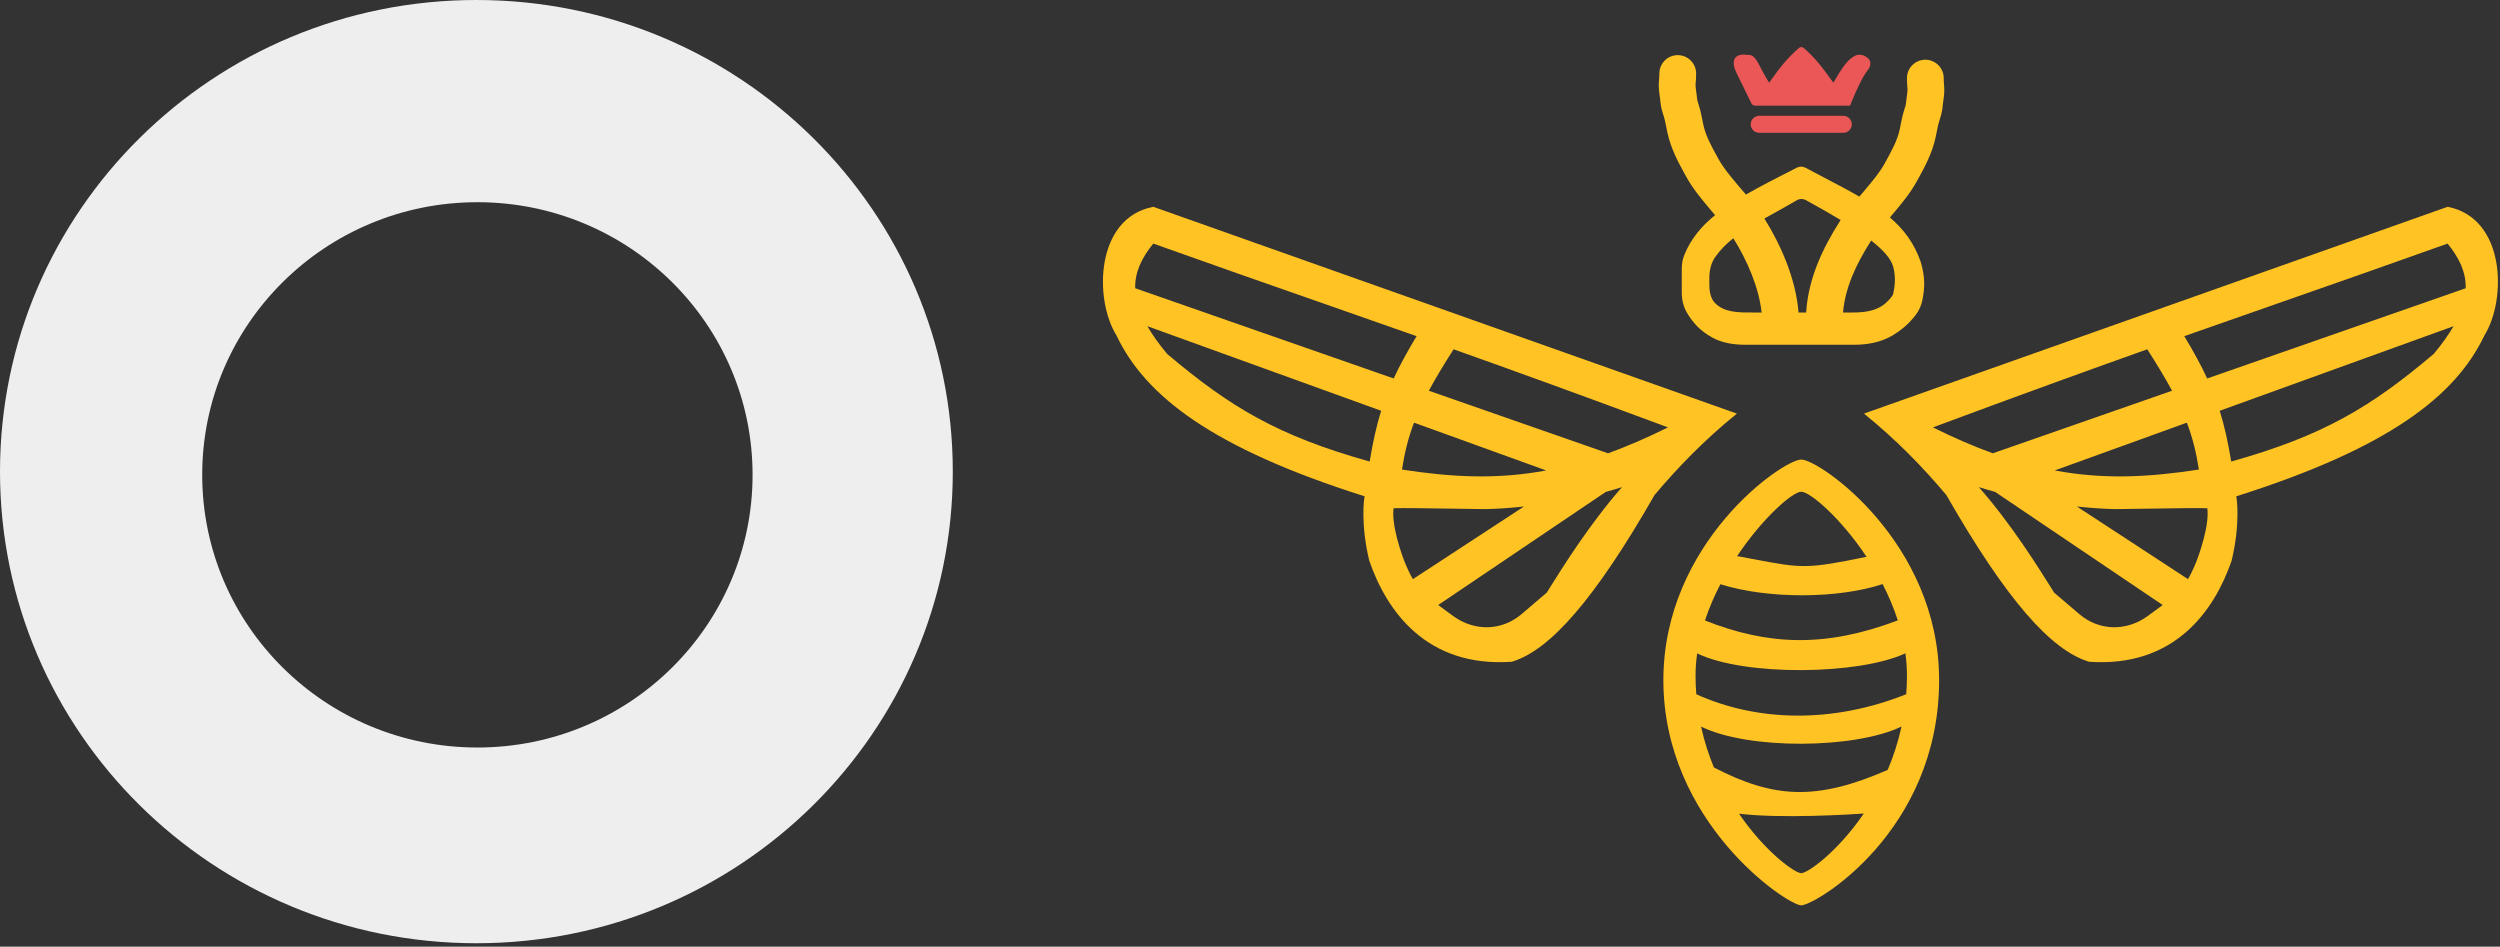 <svg width="272" height="103" viewBox="0 0 272 103" fill="none" xmlns="http://www.w3.org/2000/svg">
<rect x="0" y="0" width="272" height="103" fill="#333333" stroke="none"/>
<path fill-rule="evenodd" clip-rule="evenodd" d="M51.832 102.625C80.458 102.625 103.664 79.651 103.664 51.312C103.664 22.973 80.458 0 51.832 0C23.206 0 0 22.973 0 51.312C0 79.651 23.206 102.625 51.832 102.625ZM51.94 81.33C68.476 81.33 81.88 68.049 81.88 51.665C81.88 35.282 68.476 22 51.94 22C35.404 22 22 35.282 22 51.665C22 68.049 35.404 81.33 51.94 81.33Z" fill="#EEEEEE"/>
<path fill-rule="evenodd" clip-rule="evenodd" d="M5.476 0L68.976 22.5C65.364 25.419 62.514 28.397 60.02 31.349C53.47 42.781 48.608 48.272 44.476 49.5C35.196 50.14 30.858 43.963 28.976 38.5C28.01 34.505 28.411 31.634 28.476 31.5C11.821 26.23 4.588 20.547 1.476 14C-0.975 10.076 -0.837 1.216 5.476 0ZM23.422 10.323C17.829 8.369 12.162 6.389 5.477 4C4.228 5.544 3.47 7.082 3.507 8.86L31.634 18.678C32.287 17.267 33.097 15.783 34.126 14.075C30.443 12.775 26.965 11.56 23.458 10.335L23.422 10.323ZM38.152 15.502C37.059 17.207 36.177 18.674 35.457 20.012L54.957 26.819C57.012 26.075 59.17 25.144 61.477 24C52.108 20.514 44.715 17.836 38.152 15.502ZM30.27 22.192L4.833 12.991C5.367 13.917 6.074 14.914 6.977 16C13.812 21.775 18.986 24.906 29.021 27.716C29.367 25.623 29.746 23.869 30.27 22.192ZM32.536 28.588C32.82 26.74 33.218 25.136 33.846 23.485L48.222 28.685C42.938 29.675 38.05 29.44 32.536 28.588ZM54.713 31.015C55.309 30.855 55.897 30.684 56.476 30.5C52.977 34.469 49.951 39.313 48.501 41.634L48.497 41.641L48.287 41.977C47.138 42.963 46.237 43.732 45.526 44.333C43.381 46.147 40.468 46.201 38.177 44.575C37.873 44.36 37.588 44.147 37.317 43.945L37.267 43.908C36.987 43.697 36.724 43.5 36.475 43.326L54.713 31.015ZM45.809 32.609C44.048 32.794 42.552 32.879 41.545 32.891L40.156 32.871C33.905 32.779 32.884 32.764 31.622 32.795C31.365 34.613 32.501 37.913 32.976 39L32.984 39.02L32.991 39.035C33.145 39.388 33.38 39.924 33.722 40.512L45.809 32.609Z" transform="translate(120 22.5)" fill="#FFC423"/>
<path fill-rule="evenodd" clip-rule="evenodd" d="M5.476 0L68.976 22.5C65.364 25.419 62.514 28.397 60.02 31.349C53.47 42.781 48.608 48.272 44.476 49.5C35.196 50.14 30.858 43.963 28.976 38.5C28.01 34.505 28.411 31.634 28.476 31.5C11.821 26.23 4.588 20.547 1.476 14C-0.975 10.076 -0.837 1.216 5.476 0ZM23.422 10.323C17.829 8.369 12.162 6.389 5.477 4C4.228 5.544 3.47 7.082 3.507 8.86L31.634 18.678C32.287 17.267 33.097 15.783 34.126 14.075C30.443 12.775 26.965 11.56 23.458 10.335L23.422 10.323ZM38.152 15.502C44.715 17.836 52.108 20.514 61.477 24C59.17 25.144 57.012 26.075 54.957 26.819L35.457 20.012C36.177 18.674 37.059 17.207 38.152 15.502ZM33.846 23.485L48.222 28.685C42.938 29.675 38.05 29.44 32.536 28.588C32.82 26.74 33.218 25.136 33.846 23.485ZM29.021 27.716C18.986 24.906 13.812 21.775 6.977 16C6.074 14.914 5.367 13.917 4.833 12.991L30.27 22.192C29.746 23.869 29.367 25.623 29.021 27.716ZM54.713 31.015C55.309 30.855 55.897 30.684 56.476 30.5C52.977 34.469 49.951 39.313 48.501 41.634L48.497 41.641L48.287 41.977C47.138 42.963 46.237 43.732 45.526 44.333C43.381 46.147 40.468 46.201 38.177 44.575C37.873 44.36 37.588 44.147 37.317 43.945L37.267 43.908C36.987 43.697 36.724 43.5 36.475 43.326L54.713 31.015ZM45.809 32.609L33.722 40.512C33.38 39.924 33.145 39.388 32.991 39.035L32.984 39.02L32.976 39C32.501 37.913 31.365 34.613 31.622 32.795C32.884 32.764 33.905 32.779 40.156 32.871L41.545 32.891C42.552 32.879 44.048 32.794 45.809 32.609Z" transform="translate(271.776 22.5) scale(-1 1)" fill="#FFC423"/>
<path fill-rule="evenodd" clip-rule="evenodd" d="M15 48.5C16.5 48.5 30 40.5 30 24C30 9 17 0 15 0C13 0 0 9 0 24C0 39.5 13.5 48.5 15 48.5ZM15 45C15.695 45 18.939 42.71 21.804 38.514C20.484 38.605 12.827 39.092 8.228 38.529C11.085 42.705 14.308 45 15 45ZM25.909 29.045C25.542 30.741 25.021 32.316 24.406 33.764C16.69 37.134 12.032 36.891 5.5 33.5L5.502 33.513C4.93 32.134 4.445 30.644 4.097 29.049C9.251 31.607 20.898 31.48 25.909 29.045ZM26.422 25.531C26.473 24.869 26.5 24.192 26.5 23.5C26.5 22.686 26.441 21.878 26.332 21.08C21.217 23.457 8.798 23.576 3.674 21.087C3.561 21.886 3.5 22.691 3.5 23.5C3.5 24.193 3.527 24.872 3.579 25.536C10.246 28.541 18.409 28.729 26.422 25.531ZM23.852 13.55C24.5 14.807 25.072 16.142 25.517 17.531L25.5 17.5C17.576 20.501 11.349 20.207 4.523 17.509C4.975 16.139 5.551 14.815 6.201 13.564C11.459 15.209 19.076 15.13 23.852 13.55ZM22.105 10.582C19.271 6.318 15.944 3.5 15 3.5C14.069 3.5 10.825 6.314 8.019 10.503C8.739 10.636 9.384 10.757 9.968 10.867C15.039 11.823 15.584 11.926 22.105 10.582Z" transform="translate(180.976 50)" fill="#FFC423"/>
<path fill-rule="evenodd" clip-rule="evenodd" d="M0.062 2C0.062 0.896 0.957 0 2.062 0C3.166 0 4.062 0.896 4.062 2C4.062 2.446 4.032 2.8 4.015 3.008L4.005 3.135C3.997 3.26 3.991 3.382 4.039 3.705C4.084 4.002 4.11 4.228 4.13 4.41L4.145 4.547C4.155 4.651 4.162 4.711 4.171 4.778C4.186 4.88 4.207 5.013 4.353 5.448C4.536 5.999 4.674 6.702 4.771 7.194L4.773 7.204C4.802 7.354 4.827 7.484 4.849 7.583C5.109 8.783 5.679 9.82 6.456 11.233C7.012 12.244 7.673 13.032 8.548 14.075L8.794 14.369C8.951 14.556 9.136 14.768 9.337 14.998C9.385 15.054 9.435 15.11 9.484 15.168C11.037 14.273 12.835 13.357 14.886 12.313L15.03 12.239C15.323 12.09 15.674 12.094 15.964 12.249C16.683 12.635 17.378 12.999 18.047 13.349L18.141 13.398C19.475 14.097 20.703 14.742 21.82 15.389C21.984 15.2 22.136 15.026 22.267 14.869L22.514 14.575L22.524 14.562C23.394 13.526 24.052 12.74 24.605 11.733C25.383 10.32 25.952 9.283 26.213 8.083C26.234 7.984 26.26 7.854 26.289 7.704L26.291 7.694L26.293 7.686C26.39 7.194 26.526 6.496 26.709 5.948C26.854 5.513 26.876 5.38 26.89 5.278L26.905 5.153L26.91 5.112L26.917 5.047L26.932 4.91C26.951 4.728 26.978 4.502 27.021 4.205C27.07 3.882 27.064 3.76 27.056 3.635L27.046 3.508L27.045 3.492L27.044 3.479C27.027 3.268 27 2.926 27 2.5C27 1.396 27.896 0.5 29 0.5C30.105 0.5 31 1.396 31 2.5C31 2.76 31.011 2.9 31.025 3.078L31.026 3.092L31.048 3.375C31.074 3.782 31.068 4.189 30.979 4.795C30.944 5.022 30.925 5.193 30.908 5.342L30.899 5.425C30.887 5.547 30.871 5.694 30.852 5.833C30.792 6.256 30.695 6.639 30.504 7.213C30.405 7.509 30.349 7.801 30.273 8.192L30.257 8.27C30.219 8.463 30.176 8.68 30.121 8.933C29.734 10.714 28.911 12.207 28.212 13.475L28.11 13.661C27.355 15.034 26.442 16.119 25.602 17.118L25.335 17.436L25.144 17.662C26.658 18.952 27.792 20.457 28.5 22.5C28.971 24.127 28.961 25.159 28.692 26.587C28.577 27.193 28.334 27.771 27.958 28.259C27.246 29.181 26.514 29.832 25.489 30.46C24.226 31.234 22.732 31.51 21.251 31.51H9.429C8.154 31.51 6.862 31.319 5.755 30.689C4.523 29.987 3.774 29.201 3.08 28.053C2.671 27.377 2.5 26.588 2.5 25.798V23.285C2.5 22.765 2.572 22.243 2.769 21.761C3.476 20.018 4.589 18.652 6.127 17.407C5.997 17.256 5.863 17.099 5.727 16.936L5.46 16.618C4.619 15.619 3.706 14.534 2.951 13.161L2.849 12.975L2.845 12.969C2.148 11.702 1.326 10.211 0.94 8.433C0.877 8.146 0.83 7.904 0.789 7.692C0.713 7.301 0.656 7.009 0.558 6.713C0.366 6.139 0.27 5.756 0.21 5.333C0.19 5.194 0.175 5.047 0.162 4.925L0.153 4.842C0.137 4.693 0.117 4.522 0.083 4.295C-0.007 3.689 -0.013 3.282 0.014 2.875C0.02 2.772 0.027 2.688 0.033 2.613L0.035 2.592L0.036 2.578C0.051 2.4 0.062 2.26 0.062 2ZM8.112 19.919C7.362 20.509 6.714 21.157 6.156 21.938C5.68 22.605 5.5 23.429 5.5 24.248V25.077C5.5 25.686 5.655 26.477 6.07 26.922C7.081 28.007 8.649 28.004 10.144 28L10.391 28H11.188C10.896 25.299 9.656 22.402 8.112 19.919ZM15.205 28H16.032C16.276 24.22 17.872 20.944 19.727 18.029L19.787 17.936C18.665 17.256 17.396 16.537 16.001 15.773C15.691 15.603 15.313 15.612 15.009 15.79C14.063 16.345 13.188 16.83 12.378 17.28C12.072 17.45 11.776 17.614 11.489 17.775C13.271 20.634 14.908 24.303 15.205 28ZM23.102 20.177C21.447 22.775 20.279 25.297 20.044 28H21.103C22.357 28 23.667 27.844 24.622 27.032C25.215 26.529 25.503 26.066 25.5 26C25.499 25.982 25.51 25.93 25.526 25.849C25.613 25.434 25.858 24.257 25.5 23C25.254 22.137 24.427 21.203 23.105 20.17L23.102 20.177Z" transform="translate(180.476 6)" fill="#FFC423"/>
<path d="M0 0.925C0 0.414 0.414 0 0.925 0H10.075C10.586 0 11 0.414 11 0.925V0.925C11 1.436 10.586 1.85 10.075 1.85H0.925C0.414 1.85 0 1.436 0 0.925V0.925Z" transform="translate(190.476 12.6)" fill="#EB5757"/>
<path d="M7.247 0.22C7.392 0.092 7.61 0.089 7.757 0.215C9.019 1.293 9.754 2.286 11 4C12.127 2.033 12.687 1.339 13.5 1C13.974 0.878 14.409 1.01 14.801 1.374C15.145 1.694 15.051 2.225 14.763 2.595C14.26 3.241 13.716 4.247 12.8 6.5H7.5H2.512C2.321 6.5 2.147 6.391 2.063 6.22L0.442 2.905C0.155 2.318 -0.054 1.52 0.479 1.141C0.956 0.802 1.633 0.992 2 1C2.722 1.277 2.804 2.057 4 4C5.146 2.417 5.809 1.488 7.247 0.22Z" transform="translate(188.476 5)" fill="#EB5757"/>
</svg>
